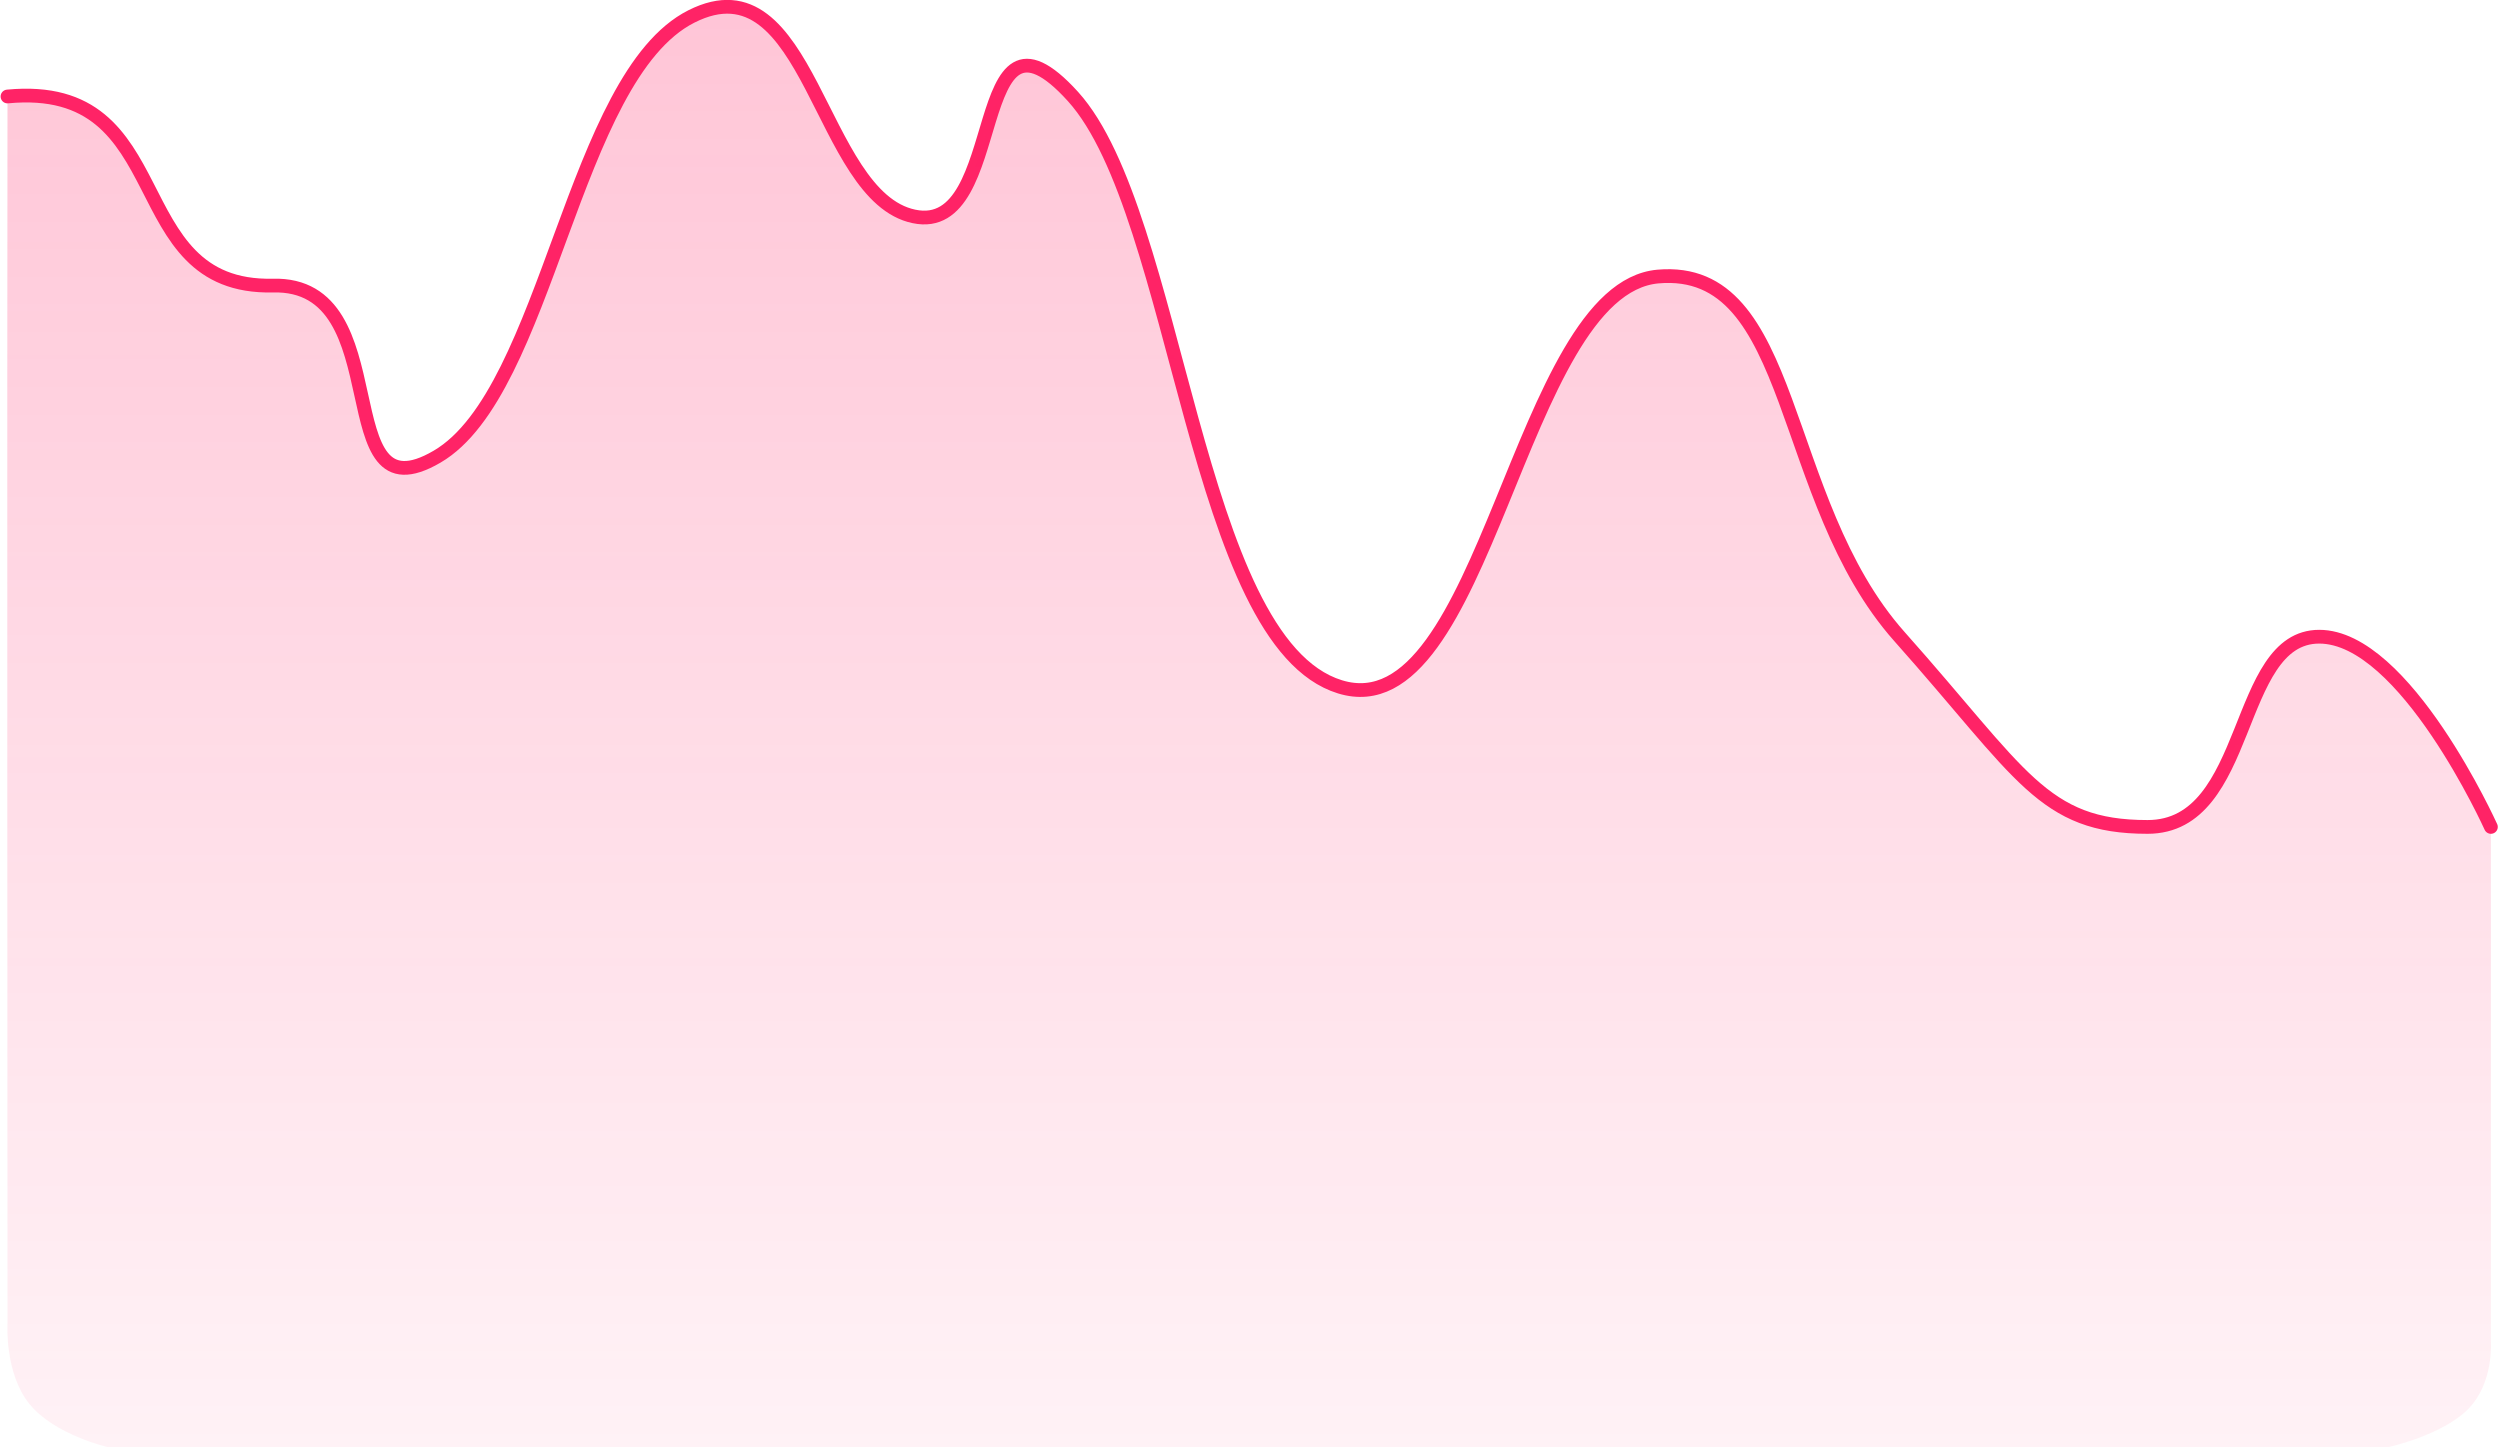 <svg xmlns="http://www.w3.org/2000/svg" xmlns:xlink="http://www.w3.org/1999/xlink" width="363.575" height="210.463" viewBox="0 0 363.575 210.463">
  <defs>
    <linearGradient id="linear-gradient" x1="0.5" x2="0.5" y2="1" gradientUnits="objectBoundingBox">
      <stop offset="0" stop-color="#ff2366" stop-opacity="0.271"/>
      <stop offset="1" stop-color="#ff2366" stop-opacity="0.059"/>
    </linearGradient>
  </defs>
  <g id="Executive_Report_3" data-name="Executive Report_3" transform="translate(-280.942 -1468.752)">
    <path id="Path_540" data-name="Path 540" d="M3556.616-22271.984s-12.482-27.664-24.965-27.664-9.711,27.664-24.969,27.664-18.263-7.664-36.063-27.664-14.8-54.164-35.14-52.379c-20.343,1.832-24.968,66.211-46.236,59.672s-23.351-68.742-38.838-85.855c-15.491-17.09-9.249,20.363-23.119,17.441-13.871-2.883-15.024-37.832-32.364-29.086s-20.807,54.563-36.989,64.023c-16.183,9.48-5.326-25.406-23.917-24.879-22.327.492-13.435-29.895-38.562-27.5" transform="translate(-2913.422 23860.996)" fill="none" stroke="#ff2366" stroke-linecap="round" stroke-width="2"/>
    <path id="Path_541" data-name="Path 541" d="M3556.624-22271.984s-12.482-27.664-24.965-27.664-9.711,27.664-24.969,27.664-18.263-7.664-36.063-27.664-14.8-54.164-35.14-52.379c-20.343,1.832-24.968,66.211-46.236,59.672s-23.351-68.742-38.838-85.855c-15.491-17.09-9.249,20.363-23.119,17.441-13.871-2.883-15.024-37.832-32.364-29.086s-20.807,54.563-36.989,64.023c-16.183,9.48-5.326-25.406-23.917-24.879-22.327.492-13.435-29.895-38.562-27.5-.072,30.953,0,178.414,0,178.414s-.453,7.238,3.2,11.742,11.408,6.273,11.408,6.273h331.622s7.92-1.734,11.653-5.57,3.279-9.773,3.279-9.773Z" transform="translate(-2913.43 23860.996)" fill="url(#linear-gradient)"/>
  </g>
</svg>
